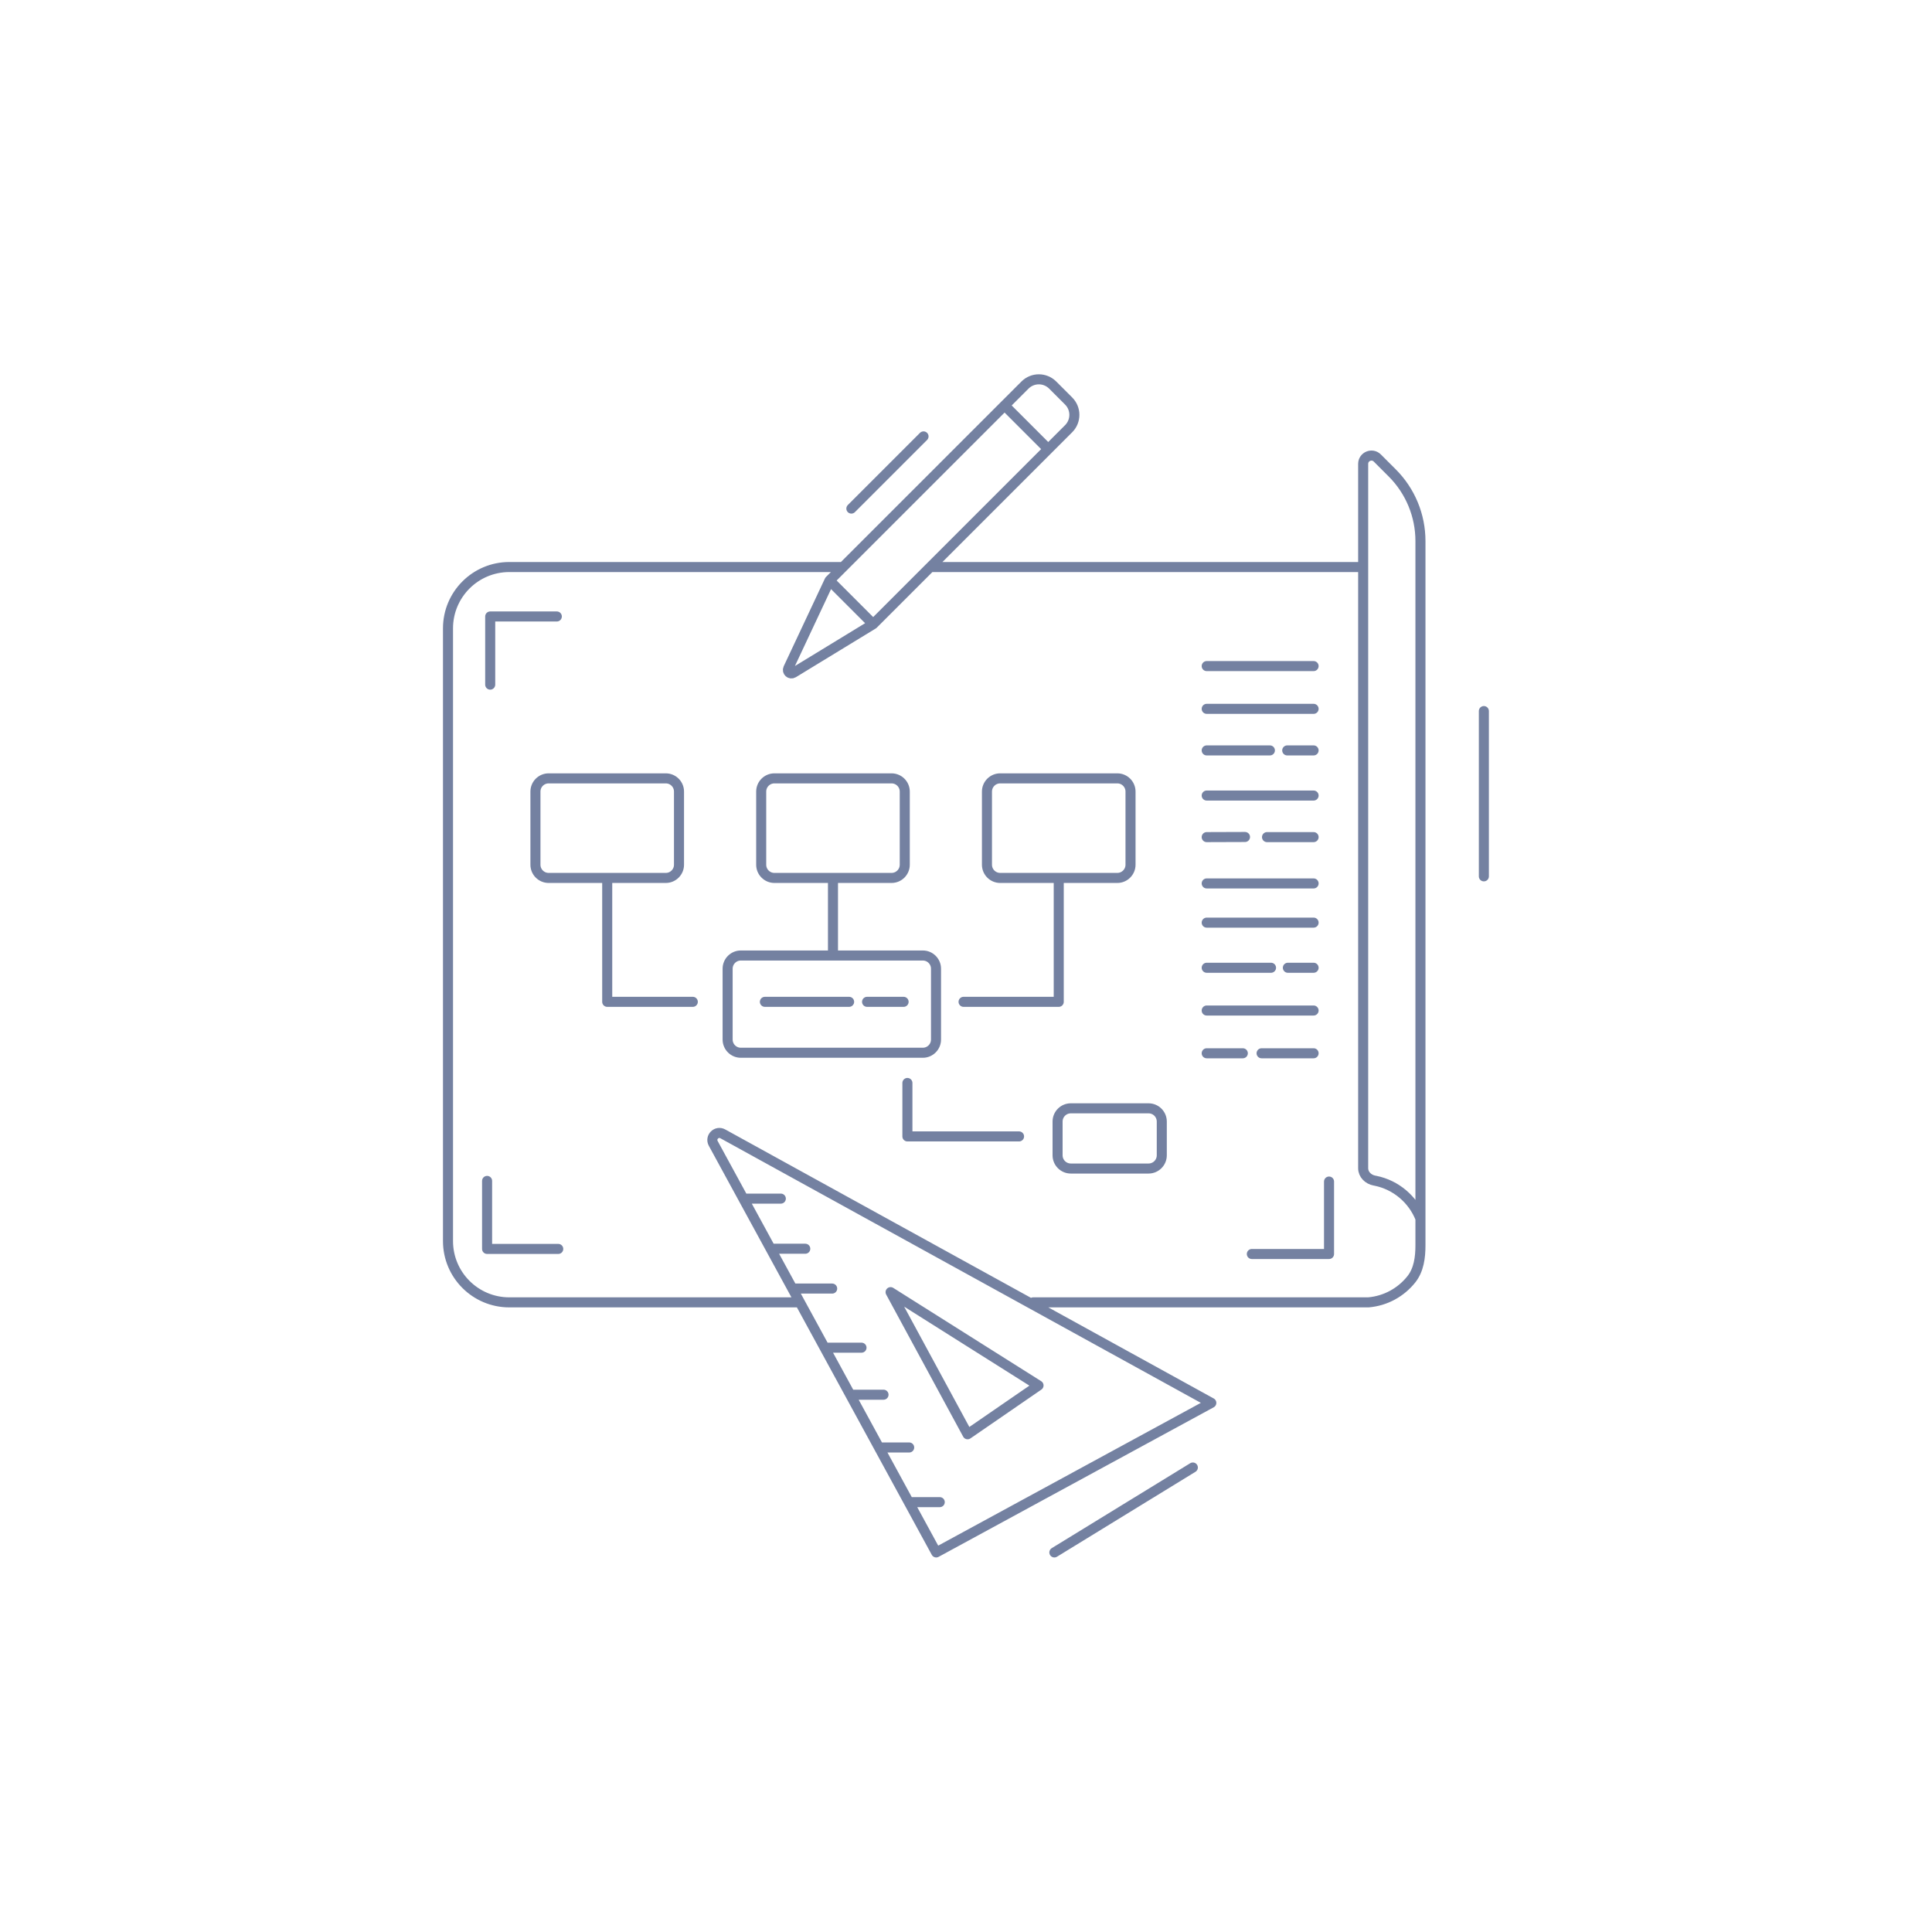<svg width="7691" height="7690" viewBox="0 0 7691 7690" fill="none" xmlns="http://www.w3.org/2000/svg">
<path d="M2417.25 3494.92H2650.37C2679.44 3494.92 2703.01 3471.35 2703.01 3442.28V3151.2C2703.01 3122.13 2679.44 3098.56 2650.37 3098.56H2184.13C2155.06 3098.56 2131.5 3122.13 2131.5 3151.2V3442.28C2131.5 3471.35 2155.06 3494.92 2184.13 3494.92H2417.25ZM2417.25 3494.92V3988.15H2757.93M4214.68 3494.92H4447.8C4476.87 3494.92 4500.44 3471.35 4500.44 3442.28V3151.2C4500.44 3122.13 4476.87 3098.56 4447.8 3098.56H3981.57C3952.49 3098.56 3928.93 3122.13 3928.93 3151.2V3442.28C3928.93 3471.35 3952.49 3494.92 3981.57 3494.92H4214.68ZM4214.68 3494.92V3988.15H3835.81M3380.18 3988.15H3044.92M3597.11 3988.15H3451.67M4197.27 6180.02L4748.53 5841.91M4983.37 4991.98H5290.7V4703.56M3612.23 4311.13V4523.9H4056.67M4803.71 4022.72H5229.23M4803.71 3672.84H5229.23M4803.71 3516.81H5229.23M4803.71 3166.94H5229.23M4803.71 2821.79H5229.23M4803.71 2651.58H5229.23M4803.71 2987.27H5055.22M4803.71 3852.51H5059.75M5126.8 3852.51H5229.23M5043.82 3332.42H5229.23M4803.71 3332.42C4864.32 3332.42 4907.72 3331.9 4956.16 3331.9M5124.26 2987.27H5229.23M4803.71 4192.93H4947.45M5022.18 4192.93H5229.23M5654.58 4851C5624.62 4774.71 5557.49 4717.1 5475.48 4700.48C5474.09 4700.19 5472.7 4699.92 5471.31 4699.67C5446.87 4695.15 5426.55 4675.44 5426.55 4650.59V2257.29M5654.58 4851V4957.45C5654.58 5005.36 5648.29 5055.02 5618.51 5092.55C5577.65 5144.06 5516.49 5178.74 5447.13 5184.51H4112.87M5654.58 4851V2153.63C5654.58 2052.05 5614.23 1954.63 5542.4 1882.8L5482.89 1823.29C5462.1 1802.5 5426.55 1817.23 5426.55 1846.63V2257.29M5426.55 2257.29H3703.42M5907.02 2830.64V3488.59M2216.62 2454.08H1951.44V2725.42M3315.97 3494.92H3549.08C3578.16 3494.92 3601.72 3471.35 3601.72 3442.28V3151.2C3601.72 3122.13 3578.16 3098.56 3549.08 3098.56H3082.85C3053.78 3098.56 3030.21 3122.13 3030.21 3151.2V3442.28C3030.21 3471.35 3053.78 3494.92 3082.85 3494.92H3315.97ZM3315.97 3494.92V3803.72M3315.97 3803.72H2949.2C2920.12 3803.72 2896.56 3827.28 2896.56 3856.36V4138.22C2896.56 4167.29 2920.12 4190.86 2949.2 4190.86H3673.51C3702.59 4190.86 3726.15 4167.29 3726.15 4138.22V3856.36C3726.15 3827.28 3702.59 3803.72 3673.51 3803.72H3315.97ZM3617.72 5979.77L3726.86 6180.02L4822.04 5584.65L2877.37 4513.68C2852.85 4500.18 2825.88 4527.03 2839.28 4551.61L2959.15 4771.53M3617.72 5979.77H3740.99M3617.72 5979.77L3499.12 5762.19M3499.12 5762.19H3619.33M3499.12 5762.19L3384.62 5552.12M3384.62 5552.12H3517.13M3384.62 5552.12L3282.57 5364.9M3282.57 5364.9H3429.53M3282.57 5364.9L3184.25 5184.51M3154.32 5129.59H3312.74M3154.32 5129.59L3067.88 4971.02M3154.32 5129.59L3184.25 5184.51M3067.88 4971.02H3205.67M3067.88 4971.02L2959.15 4771.53M2959.15 4771.53H3108.34M3184.25 5184.51H2027.41C1892.65 5184.51 1783.41 5075.27 1783.41 4940.51L1783.41 2501.29C1783.41 2366.53 1892.65 2257.29 2027.41 2257.29H3355.9M2222.27 4971.76H1939.03V4701.01M3302.26 2310.94L3476.02 2484.7M3302.26 2310.94L3137.89 2660.85C3131.99 2673.42 3146 2685.99 3157.85 2678.76L3476.02 2484.7M3302.26 2310.94L3355.9 2257.29M3476.02 2484.7L3703.42 2257.29M4172.86 1787.86L3999.1 1614.1M4172.86 1787.86L3703.42 2257.29M4172.86 1787.86L4254.06 1706.66C4284.52 1676.2 4284.52 1626.81 4254.06 1596.35L4190.6 1532.9C4160.14 1502.44 4110.76 1502.44 4080.3 1532.9L4011.67 1601.53L3999.1 1614.1M3999.1 1614.1L3355.9 2257.29M3676.44 1737.27L3389.15 2024.56M4262.71 4412.08H4572.23C4601.3 4412.08 4624.87 4435.65 4624.87 4464.72V4599.09C4624.87 4628.16 4601.3 4651.73 4572.23 4651.73H4262.71C4233.64 4651.73 4210.07 4628.16 4210.07 4599.09V4464.72C4210.07 4435.65 4233.64 4412.08 4262.71 4412.08ZM3851.82 5709.61L3545.3 5143.82L4134.24 5515.27L3851.82 5709.61Z" stroke="#7481A1" stroke-width="40" stroke-linecap="round" stroke-linejoin="round"/>
</svg>

